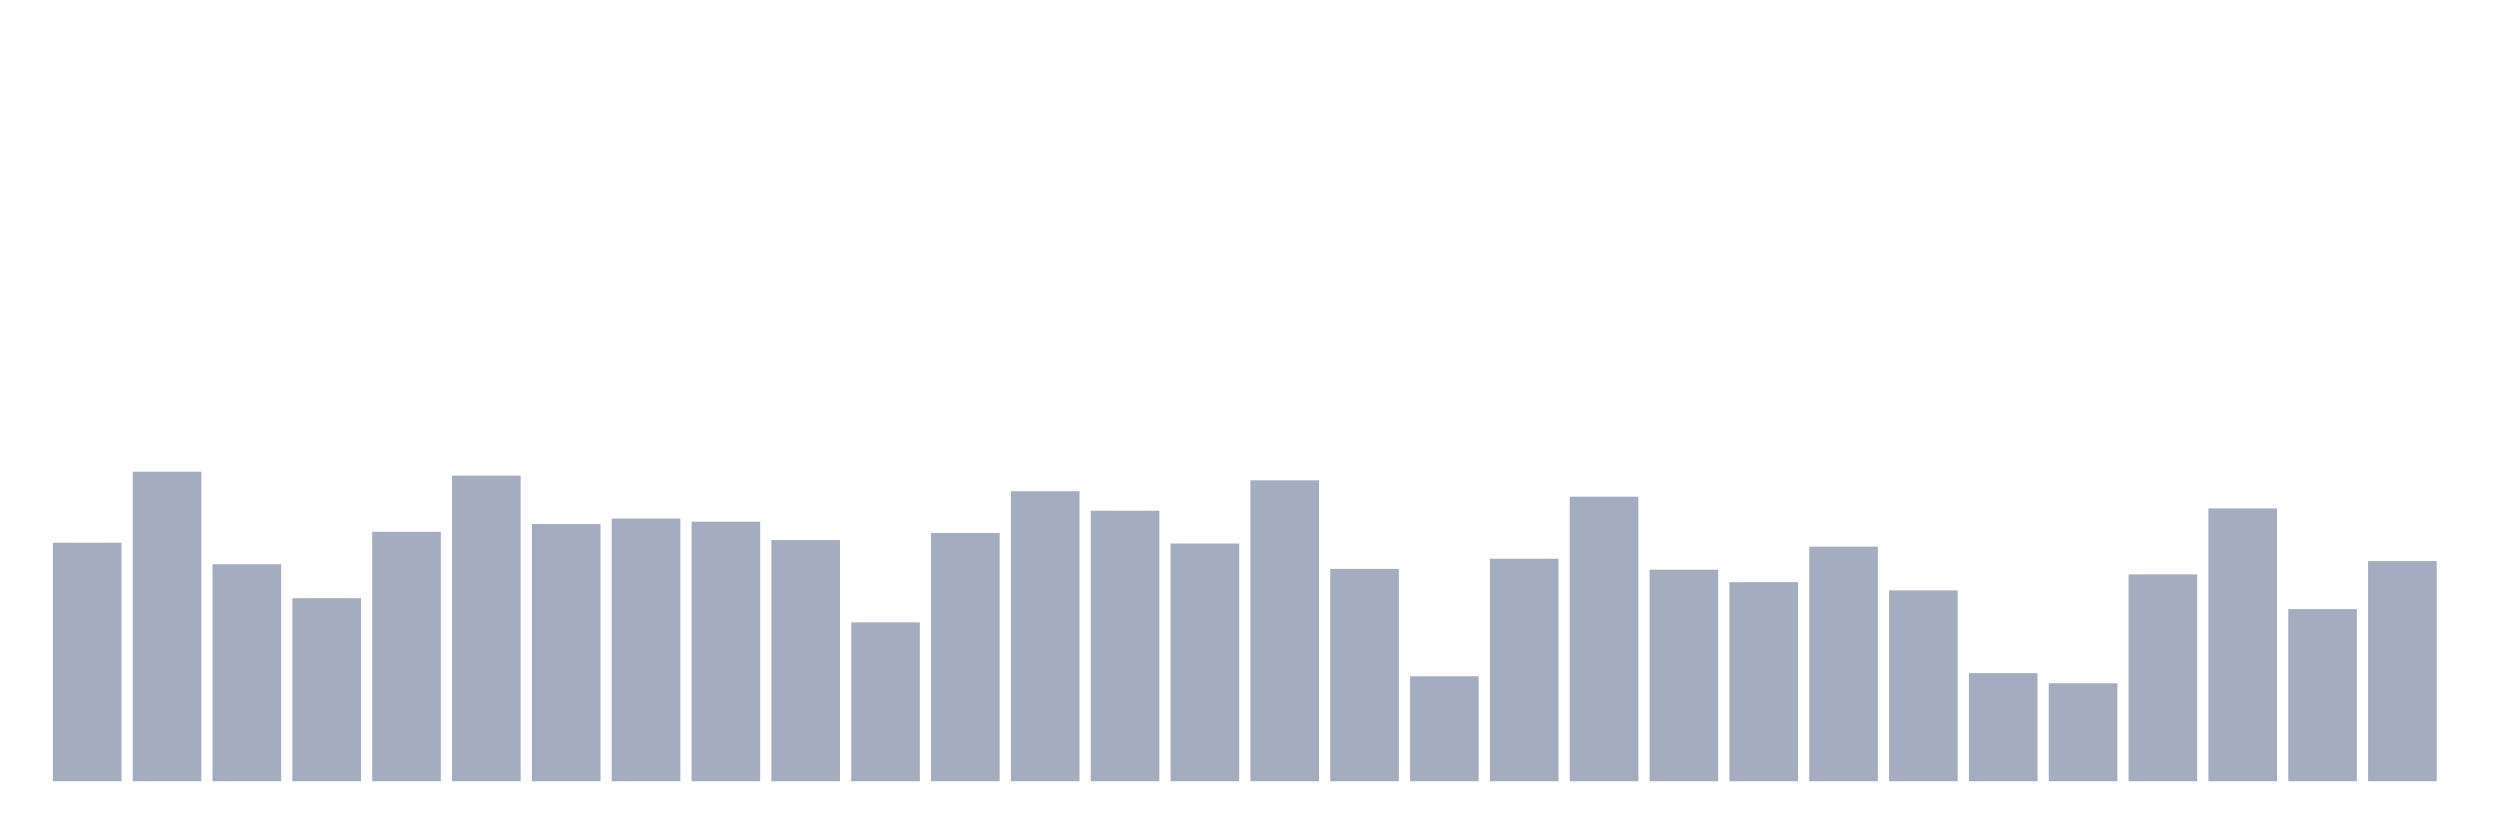 <svg xmlns="http://www.w3.org/2000/svg" viewBox="0 0 480 160"><g transform="translate(10,10)"><rect class="bar" x="0.153" width="13.175" y="94.208" height="45.792" fill="rgb(164,173,192)"></rect><rect class="bar" x="15.482" width="13.175" y="80.567" height="59.433" fill="rgb(164,173,192)"></rect><rect class="bar" x="30.81" width="13.175" y="98.33" height="41.67" fill="rgb(164,173,192)"></rect><rect class="bar" x="46.138" width="13.175" y="104.85" height="35.15" fill="rgb(164,173,192)"></rect><rect class="bar" x="61.466" width="13.175" y="92.109" height="47.891" fill="rgb(164,173,192)"></rect><rect class="bar" x="76.794" width="13.175" y="81.317" height="58.683" fill="rgb(164,173,192)"></rect><rect class="bar" x="92.123" width="13.175" y="90.61" height="49.39" fill="rgb(164,173,192)"></rect><rect class="bar" x="107.451" width="13.175" y="89.561" height="50.439" fill="rgb(164,173,192)"></rect><rect class="bar" x="122.779" width="13.175" y="90.161" height="49.839" fill="rgb(164,173,192)"></rect><rect class="bar" x="138.107" width="13.175" y="93.683" height="46.317" fill="rgb(164,173,192)"></rect><rect class="bar" x="153.436" width="13.175" y="109.497" height="30.503" fill="rgb(164,173,192)"></rect><rect class="bar" x="168.764" width="13.175" y="92.334" height="47.666" fill="rgb(164,173,192)"></rect><rect class="bar" x="184.092" width="13.175" y="84.315" height="55.685" fill="rgb(164,173,192)"></rect><rect class="bar" x="199.42" width="13.175" y="88.062" height="51.938" fill="rgb(164,173,192)"></rect><rect class="bar" x="214.748" width="13.175" y="94.358" height="45.642" fill="rgb(164,173,192)"></rect><rect class="bar" x="230.077" width="13.175" y="82.216" height="57.784" fill="rgb(164,173,192)"></rect><rect class="bar" x="245.405" width="13.175" y="99.229" height="40.771" fill="rgb(164,173,192)"></rect><rect class="bar" x="260.733" width="13.175" y="119.839" height="20.161" fill="rgb(164,173,192)"></rect><rect class="bar" x="276.061" width="13.175" y="97.281" height="42.719" fill="rgb(164,173,192)"></rect><rect class="bar" x="291.39" width="13.175" y="85.364" height="54.636" fill="rgb(164,173,192)"></rect><rect class="bar" x="306.718" width="13.175" y="99.379" height="40.621" fill="rgb(164,173,192)"></rect><rect class="bar" x="322.046" width="13.175" y="101.777" height="38.223" fill="rgb(164,173,192)"></rect><rect class="bar" x="337.374" width="13.175" y="94.957" height="45.043" fill="rgb(164,173,192)"></rect><rect class="bar" x="352.702" width="13.175" y="103.351" height="36.649" fill="rgb(164,173,192)"></rect><rect class="bar" x="368.031" width="13.175" y="119.24" height="20.76" fill="rgb(164,173,192)"></rect><rect class="bar" x="383.359" width="13.175" y="121.188" height="18.812" fill="rgb(164,173,192)"></rect><rect class="bar" x="398.687" width="13.175" y="100.278" height="39.722" fill="rgb(164,173,192)"></rect><rect class="bar" x="414.015" width="13.175" y="87.612" height="52.388" fill="rgb(164,173,192)"></rect><rect class="bar" x="429.344" width="13.175" y="106.949" height="33.051" fill="rgb(164,173,192)"></rect><rect class="bar" x="444.672" width="13.175" y="97.73" height="42.27" fill="rgb(164,173,192)"></rect></g></svg>